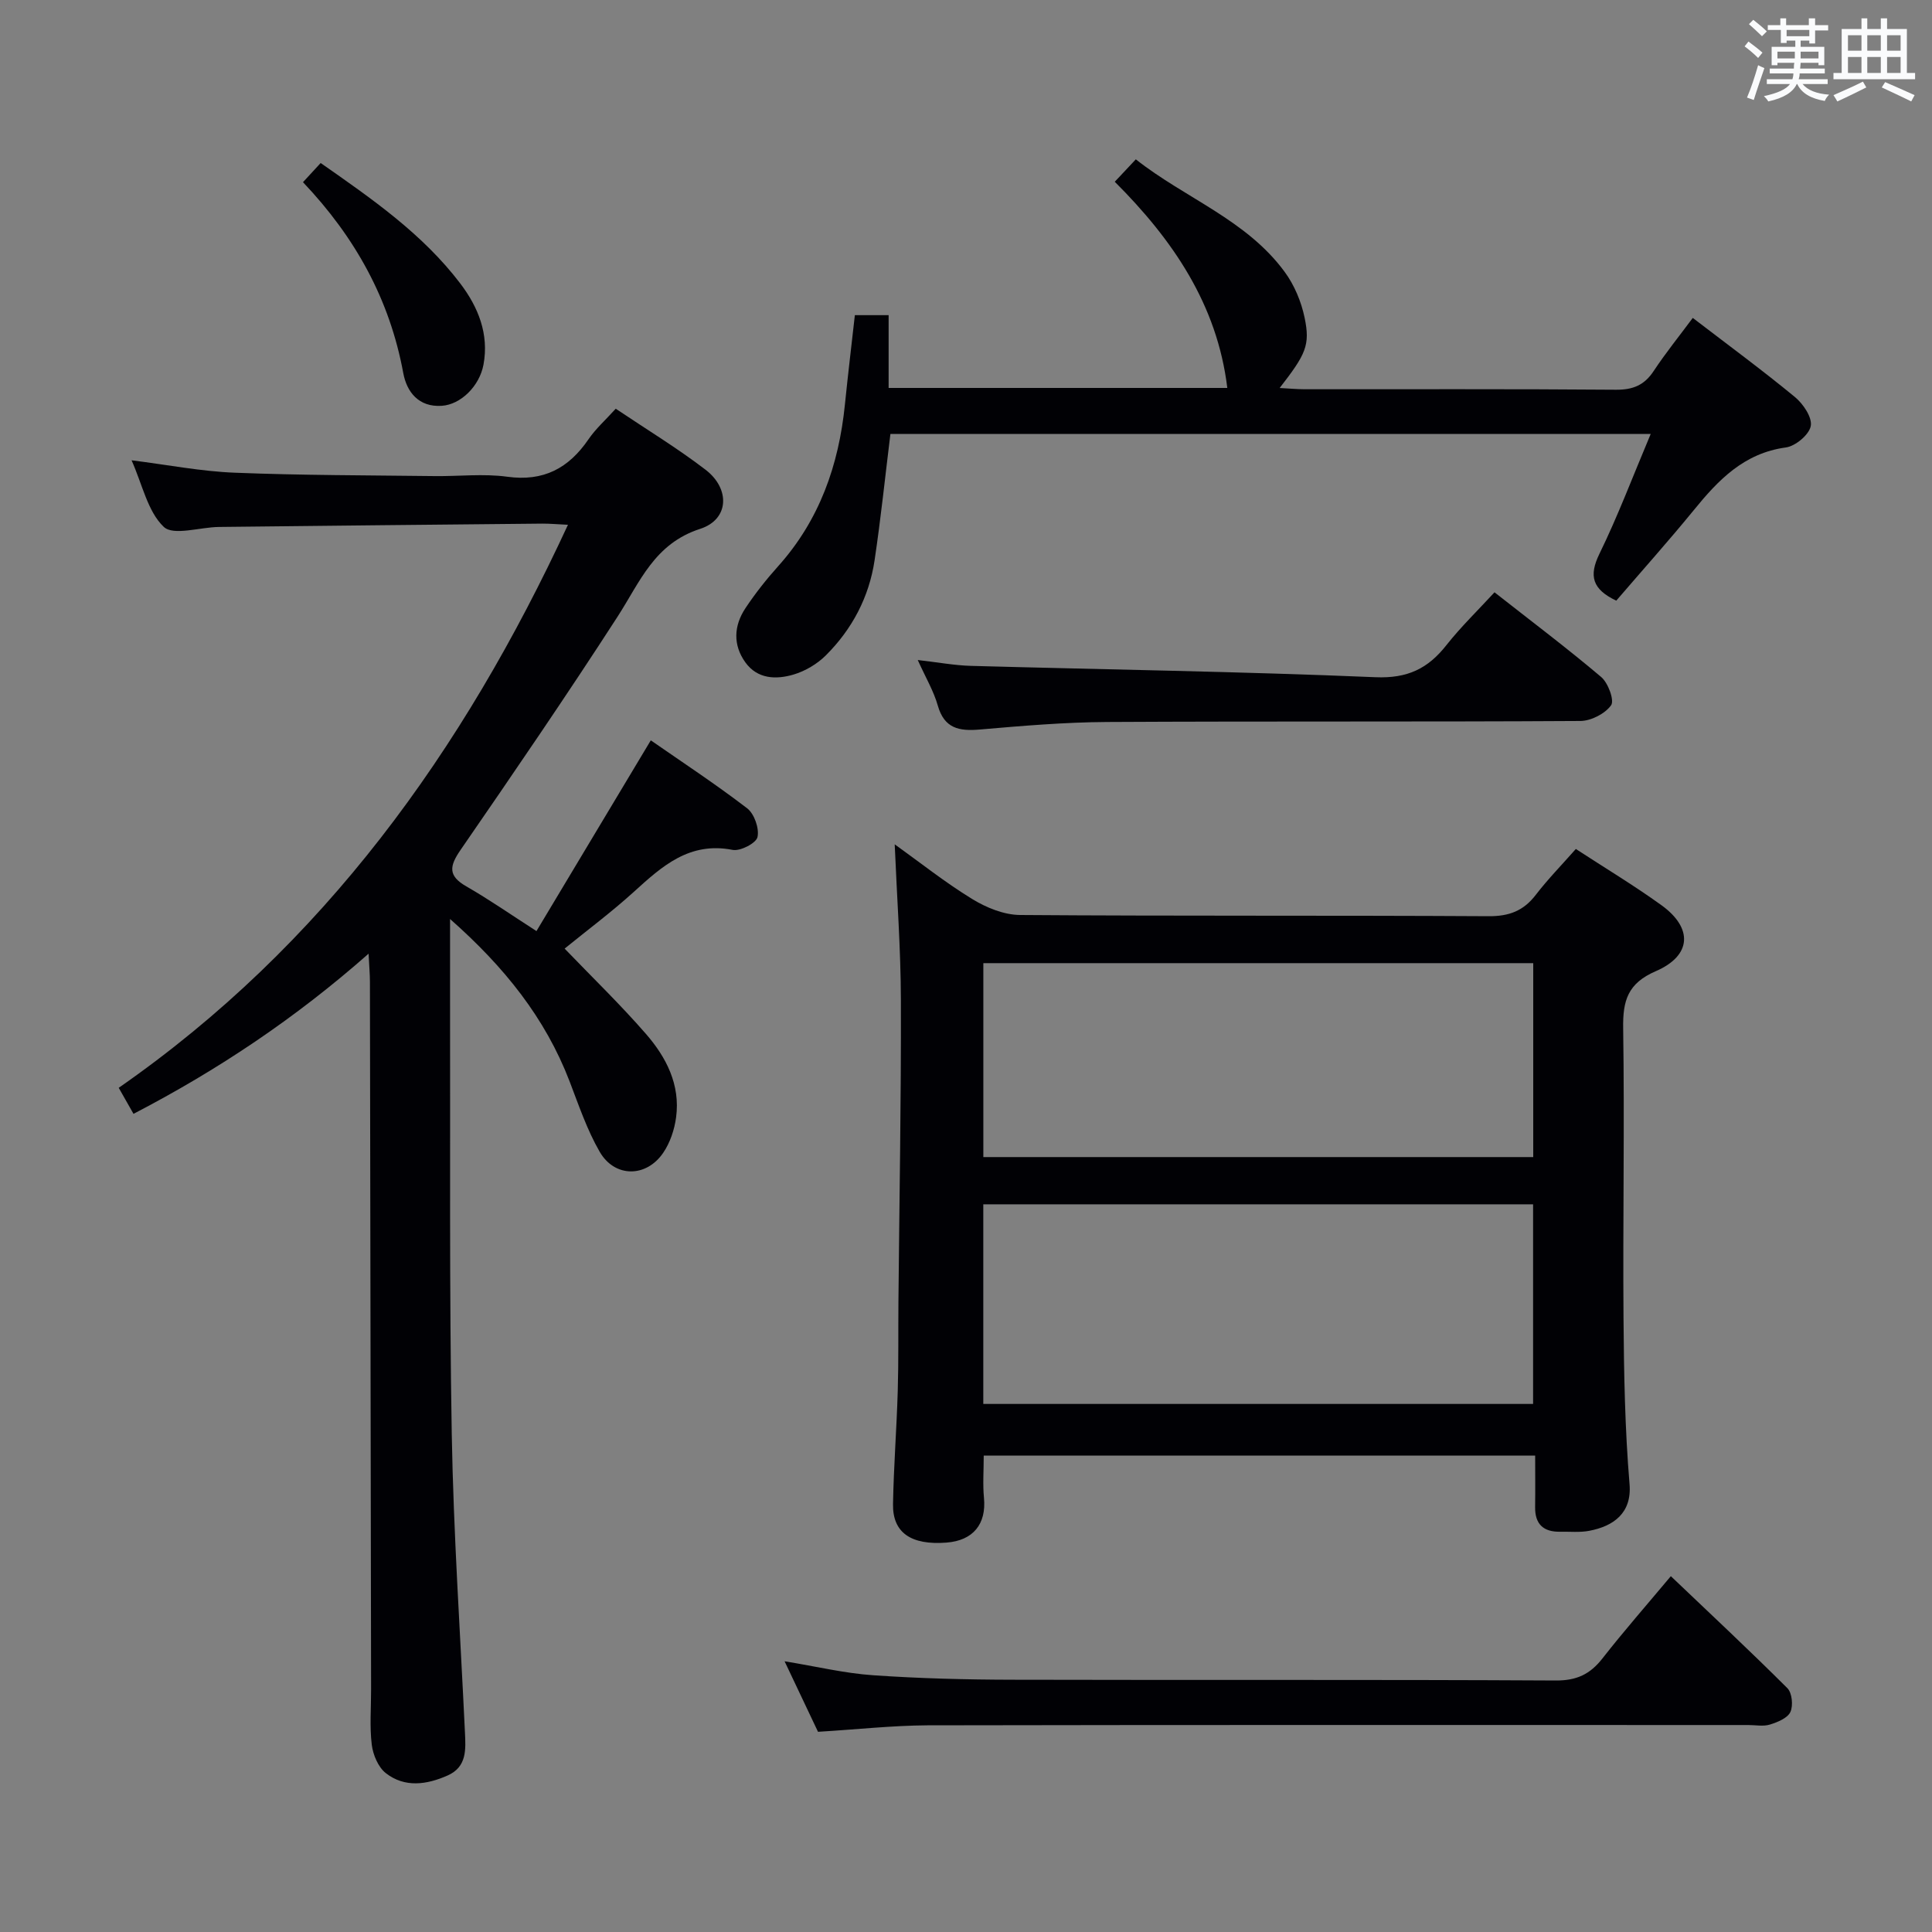 <svg enable-background="new 0 0 400 400" viewBox="0 0 400 400" xmlns="http://www.w3.org/2000/svg"><rect x="0" y="0" width="400" height="400" fill="#808080" stroke="none"/><g fill="#010105"><path d="m134.74 153.28c6.48 4.5 13.4 9.05 19.95 14.07 1.48 1.14 2.54 4.17 2.14 5.96-.28 1.26-3.56 2.96-5.14 2.65-8.94-1.75-14.59 3.35-20.44 8.67-4.65 4.22-9.71 7.99-14.35 11.77 5.67 5.9 11.51 11.54 16.81 17.63 4.22 4.84 7.17 10.54 6.27 17.29-.34 2.54-1.23 5.24-2.66 7.34-3.51 5.18-10.06 5.19-13.17-.21-2.63-4.56-4.34-9.67-6.24-14.61-5.02-13.04-13.4-23.57-24.73-33.57 0 6.19-.01 11.41 0 16.63.07 29.99-.17 59.98.35 89.95.36 20.6 1.76 41.19 2.73 61.78.17 3.57.44 7.19-3.6 8.97-4.31 1.91-8.86 2.57-12.78-.49-1.58-1.23-2.65-3.8-2.91-5.88-.46-3.78-.13-7.65-.14-11.48-.08-48.81-.15-97.62-.24-146.43 0-1.61-.15-3.23-.28-5.87-15.22 13.43-31.24 24.1-48.67 33.16-1.1-1.93-1.9-3.35-3.06-5.39 42.35-29.46 71.27-69.61 93.01-116.57-2.19-.1-3.77-.25-5.34-.24-22.31.21-44.62.44-66.92.69-3.93.04-9.43 1.88-11.43-.02-3.33-3.18-4.4-8.71-6.66-13.78 7.5.94 14.42 2.3 21.38 2.57 13.79.55 27.6.53 41.4.7 5 .06 10.07-.54 14.98.13 7.52 1.04 12.73-1.74 16.84-7.75 1.48-2.17 3.5-3.96 5.64-6.33 6.31 4.24 12.69 8.11 18.58 12.62 5.17 3.95 4.91 10.31-1.09 12.25-9.5 3.07-12.46 10.98-17.09 18.15-10.54 16.32-21.52 32.36-32.54 48.35-2.3 3.34-2.62 5.33 1.21 7.53 4.73 2.71 9.21 5.84 14.52 9.25 7.88-13.17 15.63-26.09 23.67-39.49z"/><path d="m203.67 301.37c0 3.15-.22 5.97.05 8.74.52 5.43-2.23 8.85-7.78 9.27-7.31.56-11.16-2.05-11.05-7.98.14-7.81.75-15.61.98-23.42.18-6.16.08-12.33.14-18.49.19-20.81.57-41.61.51-62.42-.03-10.61-.82-21.21-1.28-32.26 5.17 3.7 10.39 7.86 16.04 11.32 2.92 1.79 6.59 3.29 9.94 3.31 32.32.24 64.64.06 96.96.25 4.25.03 7.23-1.09 9.78-4.41 2.52-3.28 5.43-6.25 8.3-9.51 6.1 3.98 12.08 7.57 17.72 11.64 6.56 4.73 6.29 10.43-1.16 13.66-5.83 2.52-6.85 6.1-6.76 11.82.3 19.99-.08 39.98.07 59.97.09 11.48.29 22.98 1.25 34.41.5 6-3.31 8.71-8.35 9.67-1.94.37-3.98.15-5.98.19-3.47.07-5.27-1.54-5.22-5.11.05-3.46.01-6.92.01-10.66-38.29.01-76.03.01-114.17.01zm113.74-10.7c0-13.96 0-27.64 0-41.33-38.16 0-75.91 0-113.83 0v41.33zm.03-51.11c0-13.85 0-27.08 0-40.15-38.25 0-76.11 0-113.85 0v40.15z"/><path d="m334.63 124.36c-4.95-2.35-5.73-5.11-3.48-9.71 3.84-7.86 6.93-16.08 10.61-24.8-52.95 0-105.14 0-157.41 0-1.08 8.74-1.98 17.49-3.28 26.17-1.14 7.61-4.64 14.23-10.07 19.65-1.8 1.8-4.28 3.27-6.71 3.99-3.59 1.06-7.46.96-9.97-2.52-2.61-3.63-2.39-7.61.02-11.23 2.02-3.04 4.31-5.94 6.75-8.66 8.58-9.56 12.57-20.95 13.84-33.5.62-6.1 1.35-12.18 2.06-18.5h6.99v15.07h70.12c-2.09-17.27-11.3-30.71-23.3-42.69 1.48-1.58 2.72-2.89 4.36-4.64 10.2 8.06 22.91 12.5 30.83 23.32 1.99 2.71 3.42 6.13 4.11 9.44 1.2 5.74.25 7.6-5.16 14.58 1.92.1 3.52.25 5.12.26 21.49.02 42.99-.08 64.48.1 3.56.03 5.92-.95 7.86-3.91 2.46-3.72 5.28-7.2 8.07-10.96 7.24 5.55 14.35 10.78 21.15 16.38 1.71 1.41 3.61 4.22 3.28 6-.33 1.8-3.17 4.17-5.15 4.44-8.7 1.18-14.02 6.76-19.12 13.04-5.15 6.3-10.59 12.38-16 18.68z"/><path d="m169.36 358.55c-2.16-4.56-4.4-9.28-6.92-14.6 6.62 1.08 12.43 2.49 18.31 2.89 9.61.67 19.27.91 28.91.93 37.49.1 74.98-.05 112.46.16 4.32.02 7.09-1.3 9.65-4.57 4.4-5.63 9.12-11.01 14.16-17.03 8.18 7.79 16.28 15.36 24.13 23.19.97.97 1.23 3.62.62 4.93-.59 1.27-2.65 2.11-4.23 2.6-1.37.43-2.97.1-4.47.1-56.65 0-113.3-.05-169.94.06-7.29.04-14.58.85-22.68 1.34z"/><path d="m309.42 122.63c7.56 5.94 14.99 11.53 22.08 17.53 1.45 1.22 2.78 4.85 2.06 5.86-1.26 1.75-4.15 3.24-6.37 3.25-32.66.2-65.32.03-97.97.21-8.79.05-17.59.8-26.36 1.56-4.29.37-7.35-.21-8.7-4.96-.84-2.98-2.48-5.73-4.15-9.43 4.17.47 7.56 1.11 10.96 1.21 27.94.77 55.89 1.17 83.81 2.35 6.63.28 10.87-1.78 14.7-6.66 2.98-3.77 6.46-7.14 9.94-10.92z"/><path d="m62.73 37.72c1.39-1.51 2.39-2.59 3.66-3.97 10.57 7.39 21.09 14.65 28.92 24.96 3.68 4.85 5.97 10.43 4.79 16.79-.83 4.45-4.71 8.27-8.65 8.52-4.79.31-7.24-2.89-7.96-6.79-2.8-15.2-9.91-28.08-20.76-39.51z"/></g><path d="m361.2 9.6.8-1c.9.7 1.9 1.4 2.9 2.3l-.9 1.1c-1-1-2-1.8-2.8-2.4zm.5 10.6c.9-2.1 1.6-4.3 2.3-6.7.4.2.8.4 1.3.6-.7 2.1-1.5 4.3-2.2 6.6zm.4-15.2.9-.9c1 .8 2 1.6 2.8 2.4l-1 1c-.9-.9-1.8-1.7-2.7-2.5zm12.5-1.2h1.2v1.4h2.7v1.1h-2.7v2.7h-1.2v-.6h-1.8v1.3h4.9v3.8h-1.2v-.5h-3.7c0 .4-.1.9-.1 1.2h5.1v1h-5.2c0 .5-.1.9-.2 1.2h6v1h-5.2c1.1 1.3 2.9 2 5.5 2.2-.4.4-.7.8-.9 1.3-2.9-.5-4.8-1.6-5.7-3.5h-.1c-.8 1.7-2.7 2.9-5.9 3.6-.2-.4-.6-.8-.9-1.1 2.8-.6 4.6-1.4 5.4-2.5h-4.8v-1h5.3c.1-.3.2-.7.2-1.2h-4.9v-1h5c0-.4 0-.8.1-1.2h-3.5v.5h-1.2v-3.8h4.9v-1.3h-1.8v.5h-1.2v-2.7h-2.7v-1h2.6v-1.4h1.2v1.4h4.7v-1.4zm-6.6 8.3h3.6c0-.4 0-.9 0-1.4h-3.6zm1.9-4.6h4.7v-1.3h-4.7zm6.6 3.2h-3.7v1.4h3.7z" fill="#fafbfc"/><path d="m385.3 3.8h1.3v2.2h2.8v-2.2h1.3v2.2h4.1v9.1h1.7v1.3h-16.9v-1.3h1.7v-9.1h4.1v-2.2zm.4 13.1.7 1.2c-1.8.9-3.8 1.9-6 2.9-.2-.4-.5-.8-.8-1.3 2.3-1 4.3-1.9 6.1-2.8zm-3.1-6.4h2.8v-3.2h-2.8zm0 4.6h2.8v-3.3h-2.8zm4-4.6h2.8v-3.2h-2.8zm0 4.6h2.8v-3.3h-2.8zm3.7 1.9c2.1.9 4.1 1.8 6.1 2.7l-.7 1.3c-2.2-1.1-4.2-2-6.1-2.9zm3.2-9.7h-2.8v3.2h2.8zm-2.8 7.8h2.8v-3.3h-2.8z" fill="#fafbfc"/></svg>